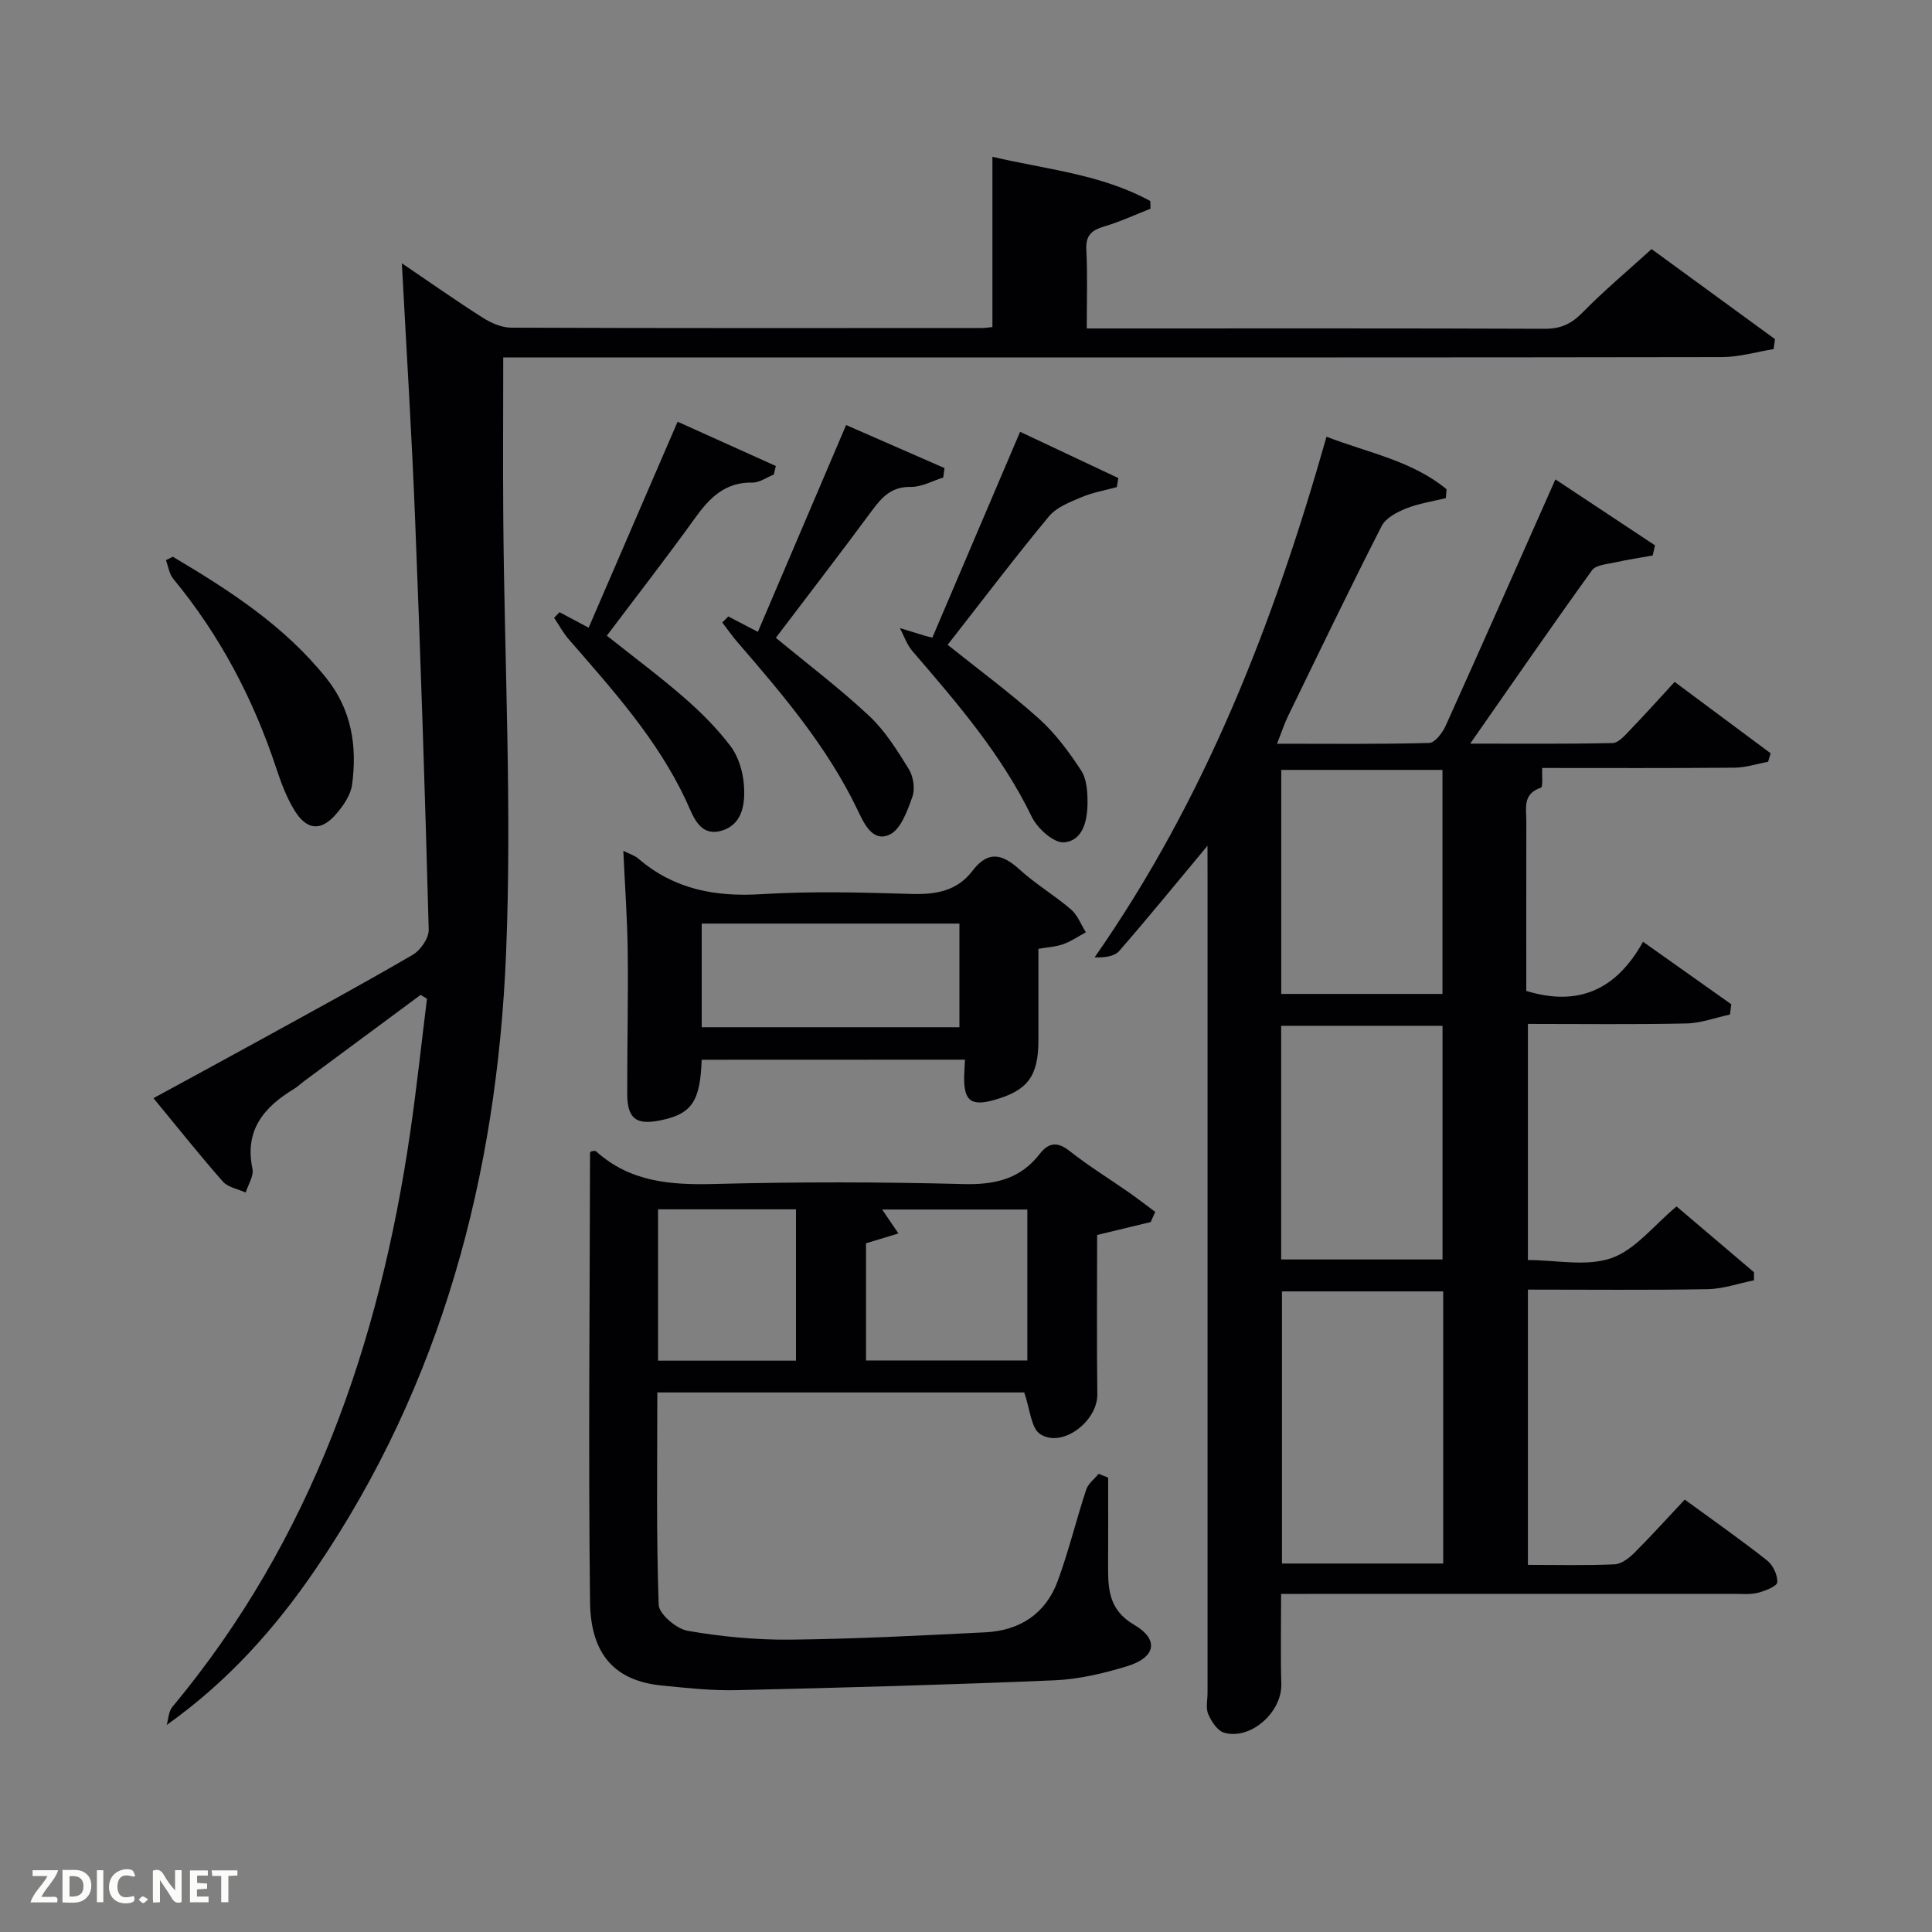 <svg enable-background="new 0 0 400 400" viewBox="0 0 400 400" xmlns="http://www.w3.org/2000/svg"><rect x="0" y="0" width="400" height="400" fill="#808080" stroke="none"/><g fill="#010104"><path d="m250 175.1c-6.53 7.84-12.29 14.91-18.27 21.78-1 1.14-3.01 1.4-5.1 1.33 22.95-32.88 37.07-69.24 48.01-107.79 8.65 3.34 17.72 4.97 24.86 10.88-.05.61-.1 1.22-.15 1.83-2.75.68-5.61 1.1-8.22 2.14-1.9.76-4.22 1.97-5.07 3.63-6.64 13.02-12.98 26.19-19.37 39.33-.77 1.58-1.31 3.26-2.3 5.75 11.04 0 21.28.12 31.51-.16 1.19-.03 2.75-2.1 3.41-3.56 7.58-16.79 15.02-33.65 22.72-51.01 6.58 4.36 13.6 9.01 20.62 13.66-.16.7-.32 1.4-.48 2.1-2.58.46-5.18.85-7.74 1.42-1.67.38-4 .51-4.82 1.64-8.35 11.57-16.44 23.32-25.22 35.89 10.4 0 19.95.09 29.49-.12 1.17-.03 2.45-1.49 3.44-2.52 3.1-3.22 6.08-6.54 9.4-10.14 6.79 5.05 13.33 9.92 19.87 14.78-.17.59-.35 1.17-.52 1.76-2.31.42-4.62 1.2-6.94 1.22-13.32.12-26.65.06-39.83.06-.08 1.53.19 3.94-.28 4.09-3.83 1.26-3 4.28-3.01 6.98-.02 11.79-.01 23.58-.01 35.09 10.92 3.35 18.73-.37 24.17-10.18 6.54 4.63 12.4 8.79 18.27 12.94-.09.71-.18 1.42-.27 2.13-3.03.65-6.05 1.79-9.09 1.85-10.8.23-21.61.09-32.74.09v48.89c5.87 0 12.13 1.4 17.28-.4 4.98-1.75 8.8-6.8 13.49-10.7 5.28 4.48 10.65 9.05 16.03 13.62 0 .56.01 1.12.01 1.67-3.19.64-6.37 1.78-9.57 1.84-12.3.22-24.61.09-37.24.09v56.99c6.03 0 11.99.15 17.92-.11 1.41-.06 2.99-1.26 4.08-2.35 3.51-3.5 6.84-7.2 10.47-11.06 5.87 4.29 11.57 8.29 17.03 12.59 1.23.97 2.23 3.06 2.12 4.54-.06.84-2.52 1.78-4.02 2.17-1.57.4-3.31.22-4.97.22-29.34.01-58.66.01-87.98.01-1.8 0-3.6 0-5.75 0 0 6.48-.13 12.58.04 18.68.15 5.81-6.35 11.65-11.85 10.05-1.37-.4-2.62-2.31-3.27-3.81-.55-1.27-.15-2.95-.15-4.45 0-56.31 0-112.63 0-168.94-.01-1.81-.01-3.62-.01-6.43zm48.8 92.27c-11.49 0-22.53 0-33.38 0v56.34h33.38c0-18.86 0-37.45 0-56.34zm-.14-6.61c0-16.4 0-32.44 0-48.38-11.39 0-22.43 0-33.41 0v48.38zm-.01-54.98c0-15.78 0-31.14 0-46.38-11.4 0-22.44 0-33.38 0v46.38z"/><path d="m83.2 54.51c6.04 4.09 11.31 7.82 16.76 11.27 1.73 1.1 3.92 2.06 5.9 2.06 32.5.12 65 .09 97.5.07.65 0 1.29-.12 2.11-.2 0-11.64 0-23.18 0-35.25 11.03 2.6 22.53 3.59 32.69 9.17.01.53.03 1.05.04 1.58-3.18 1.25-6.3 2.7-9.57 3.67-2.59.77-3.87 1.81-3.72 4.79.28 5.29.09 10.58.09 16.33h5.36c29.83 0 59.66-.05 89.5.07 3.28.01 5.47-1.01 7.75-3.33 4.41-4.5 9.26-8.56 14.33-13.17 8.01 5.84 16.79 12.25 25.56 18.65-.1.69-.2 1.37-.3 2.06-3.55.57-7.09 1.64-10.64 1.65-56.83.1-113.66.07-170.49.07-25.33 0-50.66 0-76 0-1.81 0-3.62 0-5.88 0 0 11.42-.08 22.51.01 33.61.25 29.97 1.81 59.98.57 89.89-1.89 45.69-13.26 88.95-39.42 127.36-8.36 12.28-18.19 23.29-30.84 32.28.37-1.25.39-2.79 1.15-3.71 28.81-34.59 42.92-75.26 49.29-119.12 1.33-9.15 2.31-18.35 3.45-27.53-.44-.27-.88-.53-1.31-.8-8.08 5.98-16.16 11.96-24.23 17.94-.67.5-1.27 1.09-1.98 1.52-6.23 3.77-10.3 8.55-8.61 16.56.31 1.47-.9 3.26-1.4 4.9-1.6-.73-3.66-1.06-4.72-2.26-4.84-5.49-9.39-11.23-14.38-17.28 7.77-4.23 15.31-8.3 22.8-12.43 10.34-5.69 20.72-11.32 30.91-17.27 1.61-.94 3.33-3.45 3.28-5.19-.75-28.1-1.67-56.21-2.79-84.3-.68-17.6-1.79-35.17-2.77-53.66z"/><path d="m227.15 255.69c0 11.02-.1 22 .04 32.98.07 5.56-7.21 11.19-11.8 8.27-1.95-1.24-2.13-5.26-3.34-8.65-24.38 0-49.94 0-75.96 0 0 14.74-.23 29.35.28 43.94.07 1.95 3.67 5 6 5.41 6.99 1.22 14.18 1.9 21.28 1.83 13.46-.14 26.92-.85 40.38-1.52 7.1-.35 12.45-3.84 14.94-10.57 2.29-6.21 3.84-12.68 5.92-18.98.41-1.24 1.69-2.18 2.57-3.26.66.26 1.31.52 1.97.78 0 6.27.02 12.54-.01 18.81-.02 4.74.43 8.77 5.41 11.68 5.18 3.03 4.47 6.73-1.41 8.54-4.88 1.5-10.03 2.72-15.11 2.94-21.94.93-43.89 1.53-65.85 2.04-5.13.12-10.29-.45-15.42-.96-9.53-.94-14.75-6.21-14.88-17.32-.36-30.99-.05-61.98 0-92.97 0-.11.19-.22.26-.31.36-.02.79-.18.96-.03 7.07 6.41 15.52 7.03 24.6 6.79 17.15-.45 34.33-.43 51.48.02 6.47.17 11.73-1.01 15.76-6.19 1.87-2.4 3.66-2.69 6.24-.65 3.91 3.09 8.18 5.71 12.27 8.57 1.85 1.3 3.64 2.68 5.45 4.03-.31.7-.63 1.4-.94 2.1-3.55.86-7.1 1.72-11.09 2.68zm-44.51-5.27c1.23 1.8 2.16 3.17 3.37 4.95-2.7.82-4.71 1.43-6.71 2.04v24.26h33.4c0-10.56 0-20.78 0-31.25-10.03 0-19.77 0-30.06 0zm-17.84-.04c-9.85 0-19.22 0-28.56 0v31.33h28.56c0-10.54 0-20.79 0-31.33z"/><path d="m145.27 219.41c-.28 8.67-2.09 11.25-8.56 12.55-5.03 1.02-6.84-.35-6.85-5.53-.02-9.82.22-19.65.1-29.47-.08-6.8-.58-13.6-.91-20.81 1.21.62 2.33.95 3.14 1.64 7.38 6.34 15.89 7.93 25.44 7.34 10.29-.64 20.65-.37 30.96-.05 5.12.16 9.55-.56 12.78-4.82 3.22-4.24 6.2-3.45 9.74-.22 3.31 3.01 7.23 5.33 10.63 8.25 1.37 1.18 2.07 3.13 3.08 4.73-1.55.84-3.02 1.86-4.66 2.45-1.5.55-3.18.62-5.17.98 0 6.38.01 12.68 0 18.98-.01 7.37-2.21 10.33-9.08 12.29-4.88 1.39-6.4.21-6.29-4.93.02-.99.1-1.98.17-3.4-18.11.02-36.14.02-54.52.02zm.01-28.19v21.46h53.36c0-7.36 0-14.41 0-21.46-17.95 0-35.53 0-53.36 0z"/><path d="m150.78 127.63c1.86.97 3.72 1.94 6.13 3.19 6.04-14.15 12.06-28.26 18.27-42.82 7.06 3.09 13.71 6 20.37 8.91-.09.65-.17 1.31-.26 1.96-2.25.69-4.5 1.98-6.74 1.94-3.92-.07-5.91 2.05-7.97 4.84-6.5 8.8-13.18 17.47-19.95 26.4 6.66 5.51 13.28 10.51 19.3 16.15 3.3 3.09 5.81 7.12 8.22 11.02.95 1.53 1.34 4.09.75 5.74-1.03 2.9-2.41 6.79-4.74 7.85-3.58 1.63-5.33-2.45-6.65-5.2-6.27-13.05-15.54-23.91-24.89-34.73-1.09-1.27-2.05-2.66-3.07-3.99.41-.41.82-.84 1.23-1.26z"/><path d="m115.84 126.75c1.78.95 3.56 1.9 6.03 3.21 6.09-14.09 12.15-28.13 18.42-42.65 7.12 3.21 13.73 6.19 20.34 9.17-.14.59-.28 1.18-.42 1.77-1.48.58-2.96 1.69-4.43 1.66-5.71-.11-8.91 3.21-11.95 7.44-5.82 8.1-11.95 15.98-18.19 24.26 5.44 4.33 10.9 8.38 16.01 12.83 3.48 3.03 6.82 6.36 9.59 10.03 1.61 2.12 2.53 5.13 2.76 7.83.33 3.82-.14 8.27-4.42 9.63-4.81 1.52-6.1-3.11-7.57-6.24-5.96-12.71-15.25-22.95-24.3-33.38-1.15-1.33-1.99-2.92-2.98-4.39.36-.39.73-.78 1.11-1.17z"/><path d="m211.2 89.4c7.15 3.37 13.75 6.47 20.34 9.58-.11.62-.21 1.25-.32 1.87-2.44.67-4.98 1.1-7.29 2.08-2.41 1.02-5.19 2.08-6.77 3.99-7.11 8.59-13.84 17.48-20.96 26.58 6.41 5.14 12.93 9.93 18.92 15.31 3.39 3.05 6.21 6.87 8.72 10.71 1.16 1.77 1.33 4.42 1.32 6.67-.01 3.61-.91 7.87-4.84 8.21-2.12.19-5.54-2.87-6.7-5.28-6.26-12.92-15.48-23.6-24.72-34.32-1.15-1.34-1.74-3.16-2.59-4.76 1.75.54 3.49 1.07 5.24 1.6.31.1.63.16 1.48.38 5.94-13.91 11.9-27.9 18.17-42.62z"/><path d="m35.77 115.26c11.71 6.95 23.1 14.28 31.79 25.14 5.26 6.57 6.41 14.13 5.33 22.09-.29 2.12-1.78 4.28-3.24 5.98-3.18 3.72-6.15 3.49-8.74-.79-1.61-2.66-2.74-5.67-3.72-8.65-4.75-14.35-11.65-27.49-21.31-39.18-.84-1.02-1.04-2.57-1.53-3.88.49-.22.96-.47 1.42-.71z"/></g><path d="m37.59 393.81c-.92.31-1.52.05-2-.78-.7-1.2-1.52-2.34-2.47-3.78v4.59c-.55.03-.95.05-1.41.07-.03-.37-.06-.64-.06-.91 0-1.91 0-3.81 0-5.7 1.13-.41 1.77-.03 2.29.91.62 1.11 1.38 2.14 2.31 3.19v-4.2h1.35v6.61z" fill="#fbfcfa"/><path d="m12.94 393.88v-6.75c1.9.19 3.93-.54 5.37 1.29.8 1.01.78 2.88.03 3.97-1.37 1.97-3.4 1.51-5.4 1.49m1.45-1.22c2.04.12 2.92-.58 2.89-2.21-.03-1.51-.98-2.19-2.89-2z" fill="#fbfcfa"/><path d="m11.81 393.87h-5.49c.68-2.18 2.47-3.48 3.51-5.45h-3.08v-1.21h5.29c-.71 2.13-2.44 3.48-3.47 5.51.86 0 1.63.04 2.39-.01.79-.05 1.14.21.85 1.16" fill="#fbfcfa"/><path d="m39.33 393.86v-6.61h3.7v1.07h-2.22v1.52c.68.04 1.34.09 2.07.13v1.07c-.72.05-1.38.09-2.1.14v1.48h2.4v1.19h-3.85z" fill="#fbfcfa"/><path d="m27.71 388.56c-1.15-.3-2.46-.61-3.1.64-.37.73-.41 1.93-.06 2.67.63 1.35 1.99.93 3.17.68.35.94-.01 1.32-.93 1.46-1.62.25-3.05-.27-3.76-1.48-.72-1.24-.6-3.03.31-4.17.88-1.11 2.71-1.7 4-1.16.32.13.44.74.65 1.12-.1.08-.19.16-.28.24" fill="#fbfcfa"/><path d="m49.15 387.24v1.07c-.59.02-1.17.05-1.87.08v5.44h-1.48v-5.44h-1.85c-.05-.4-.08-.73-.13-1.15z" fill="#fbfcfa"/><path d="m20.06 387.21h1.33v6.62h-1.33z" fill="#fbfcfa"/><path d="m30.68 393.25c-.49.38-.8.79-1.05.76-.32-.05-.6-.45-.9-.7.26-.24.51-.64.8-.67.29-.04.62.3 1.15.61" fill="#fbfcfa"/></svg>